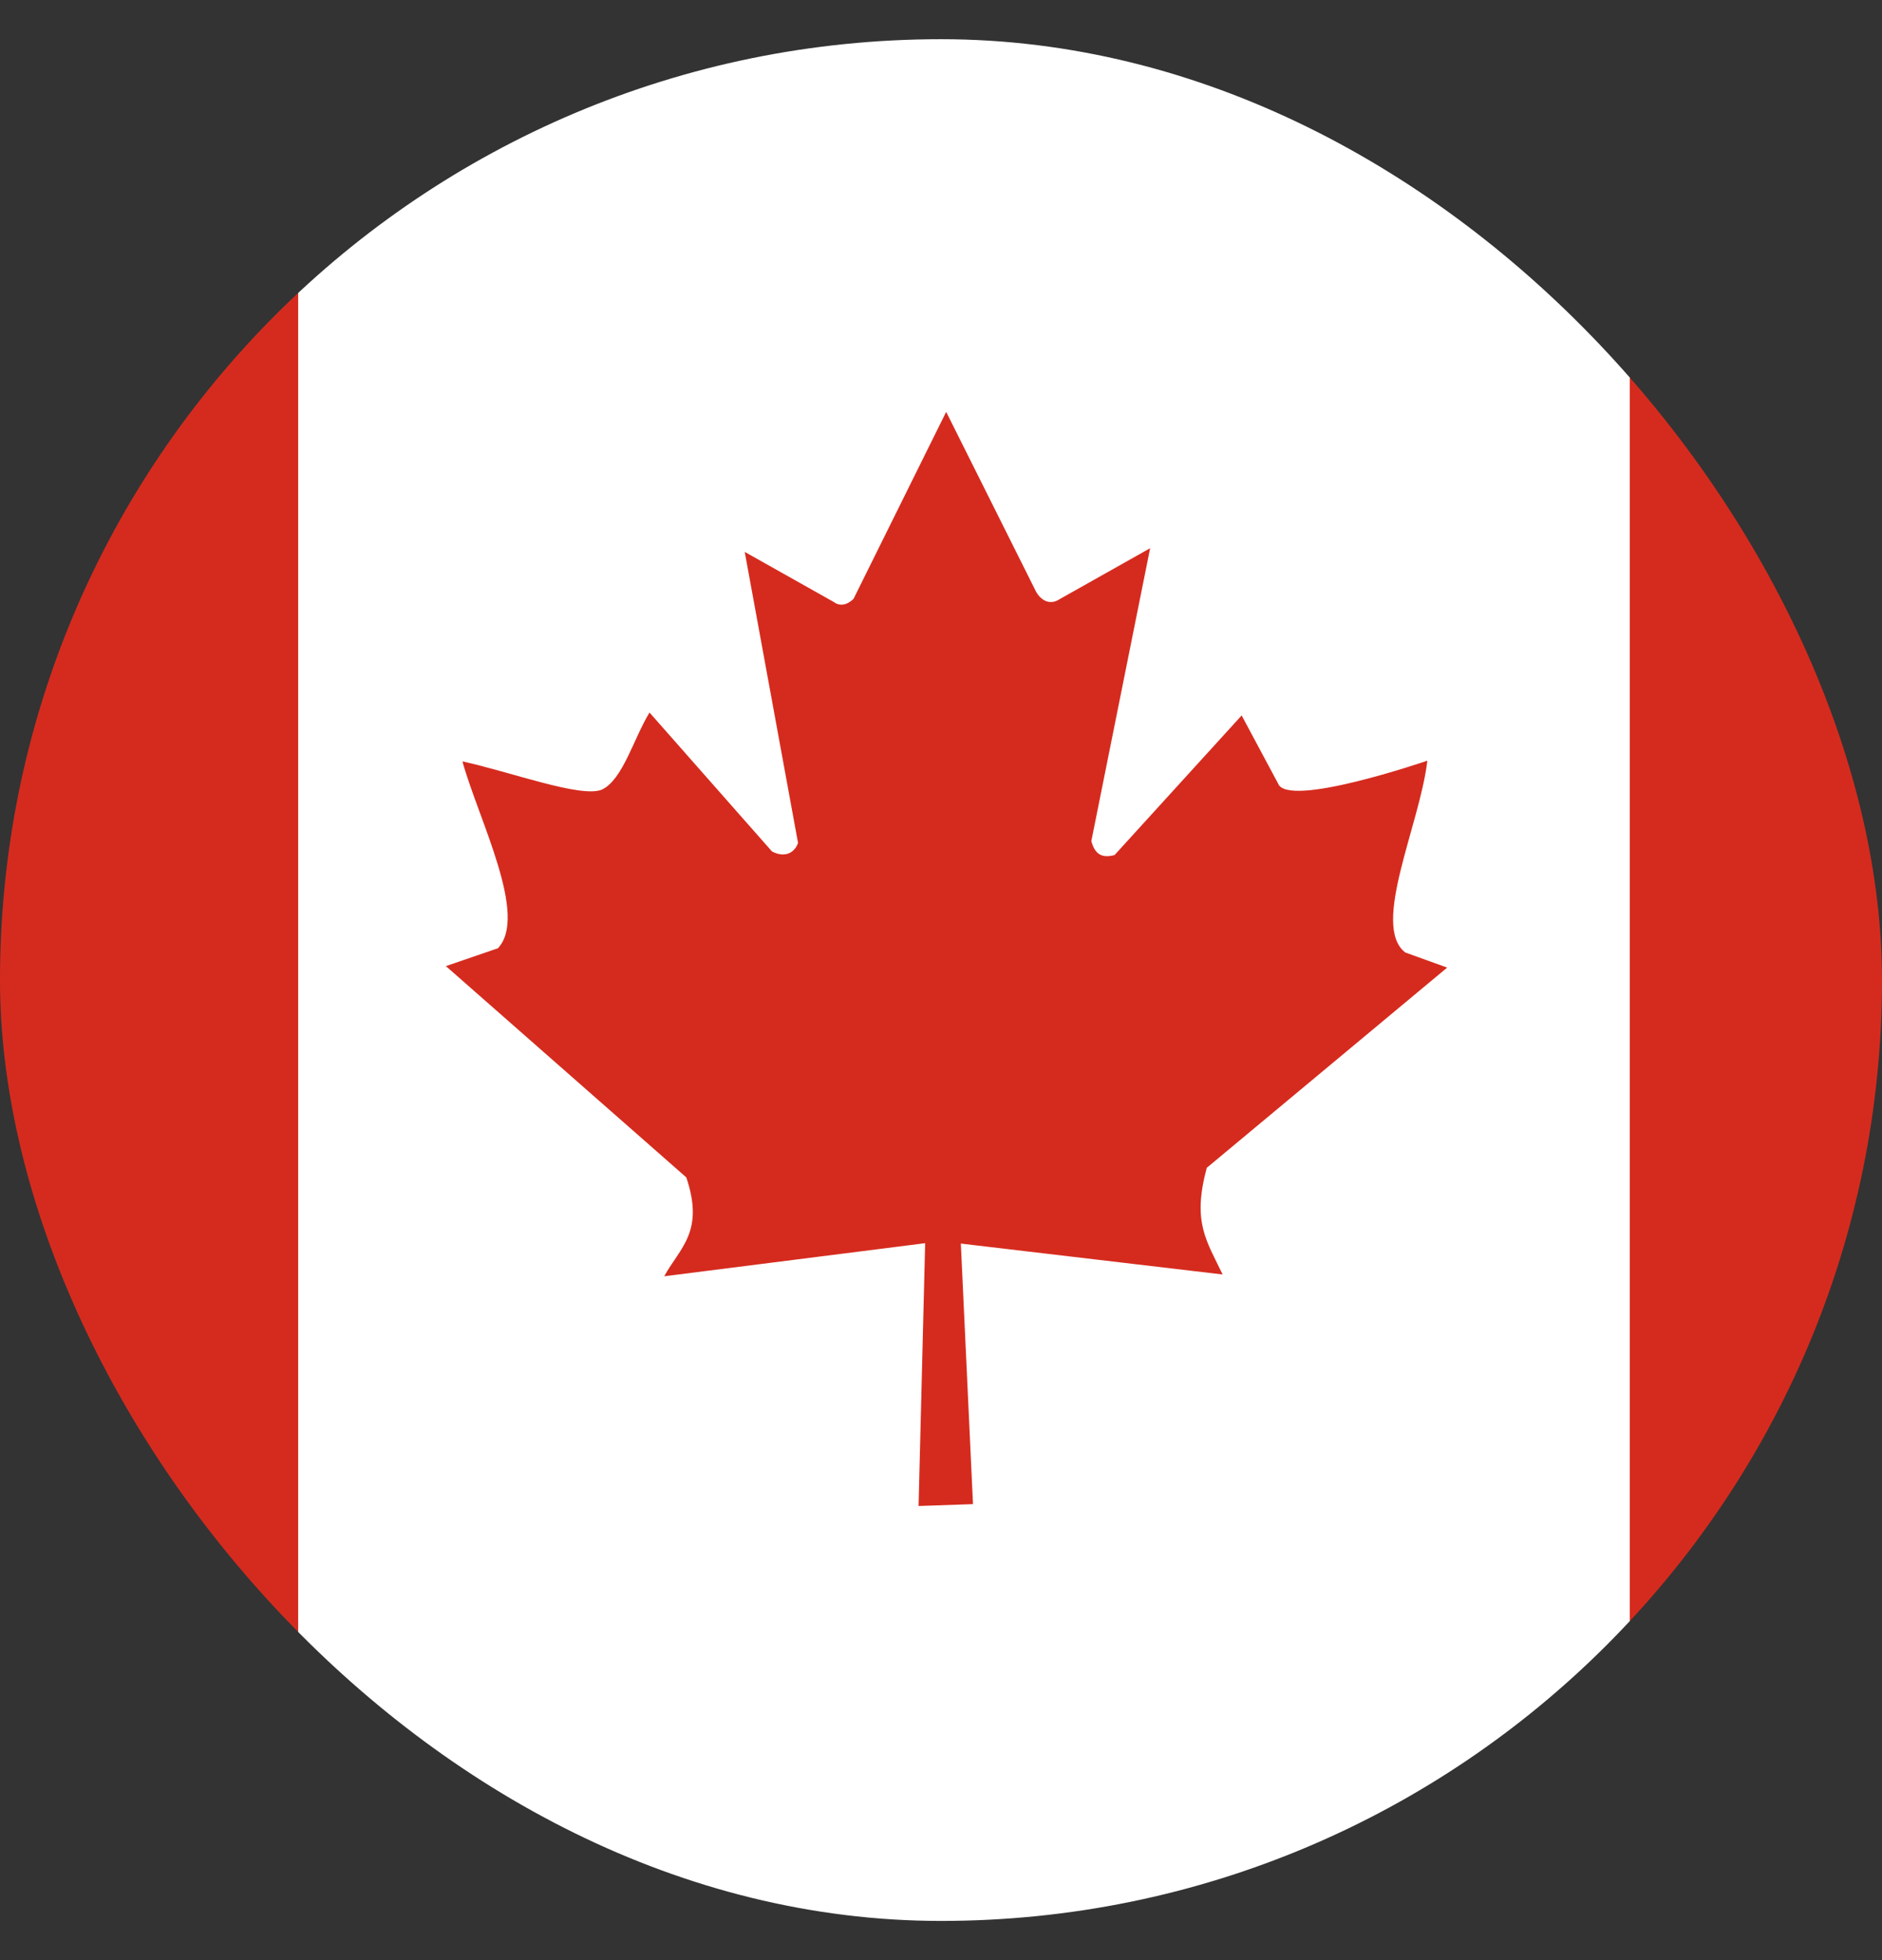 <svg width="24" height="25" viewBox="0 0 24 25" fill="none" xmlns="http://www.w3.org/2000/svg">
<rect x="0" y="0" width="24" height="25" fill="#333333" stroke="none"/>
<g clip-path="url(#clip0_1335_2439)">
<path d="M3.802 0.5H20.785V24.5H3.802V0.5Z" fill="white"/>
<path d="M-4.688 0.5H3.802V24.5H-4.688V0.5ZM20.784 0.5H29.273V24.5H20.784V0.5ZM6.342 12.097L5.686 12.322L8.752 15.017C8.986 15.711 8.672 15.912 8.47 16.278L11.798 15.856L11.714 19.208L12.408 19.184L12.253 15.861L15.591 16.255C15.384 15.819 15.202 15.589 15.389 14.895L18.455 12.341L17.92 12.148C17.48 11.806 18.108 10.517 18.202 9.702C18.202 9.702 16.416 10.316 16.298 9.992L15.834 9.125L14.213 10.906C14.034 10.953 13.959 10.878 13.917 10.728L14.667 6.992L13.477 7.662C13.378 7.705 13.28 7.662 13.214 7.55L12.066 5.253L10.884 7.639C10.795 7.723 10.706 7.733 10.631 7.677L9.497 7.039L10.177 10.752C10.125 10.892 9.994 10.939 9.844 10.859L8.283 9.088C8.081 9.416 7.941 9.95 7.673 10.072C7.406 10.18 6.502 9.842 5.897 9.711C6.103 10.456 6.75 11.694 6.342 12.102V12.097Z" fill="#D52B1E"/>
</g>
<defs>
<clipPath id="clip0_1335_2439">
<rect y="0.5" width="24" height="24" rx="12" fill="white"/>
</clipPath>
</defs>
</svg>

